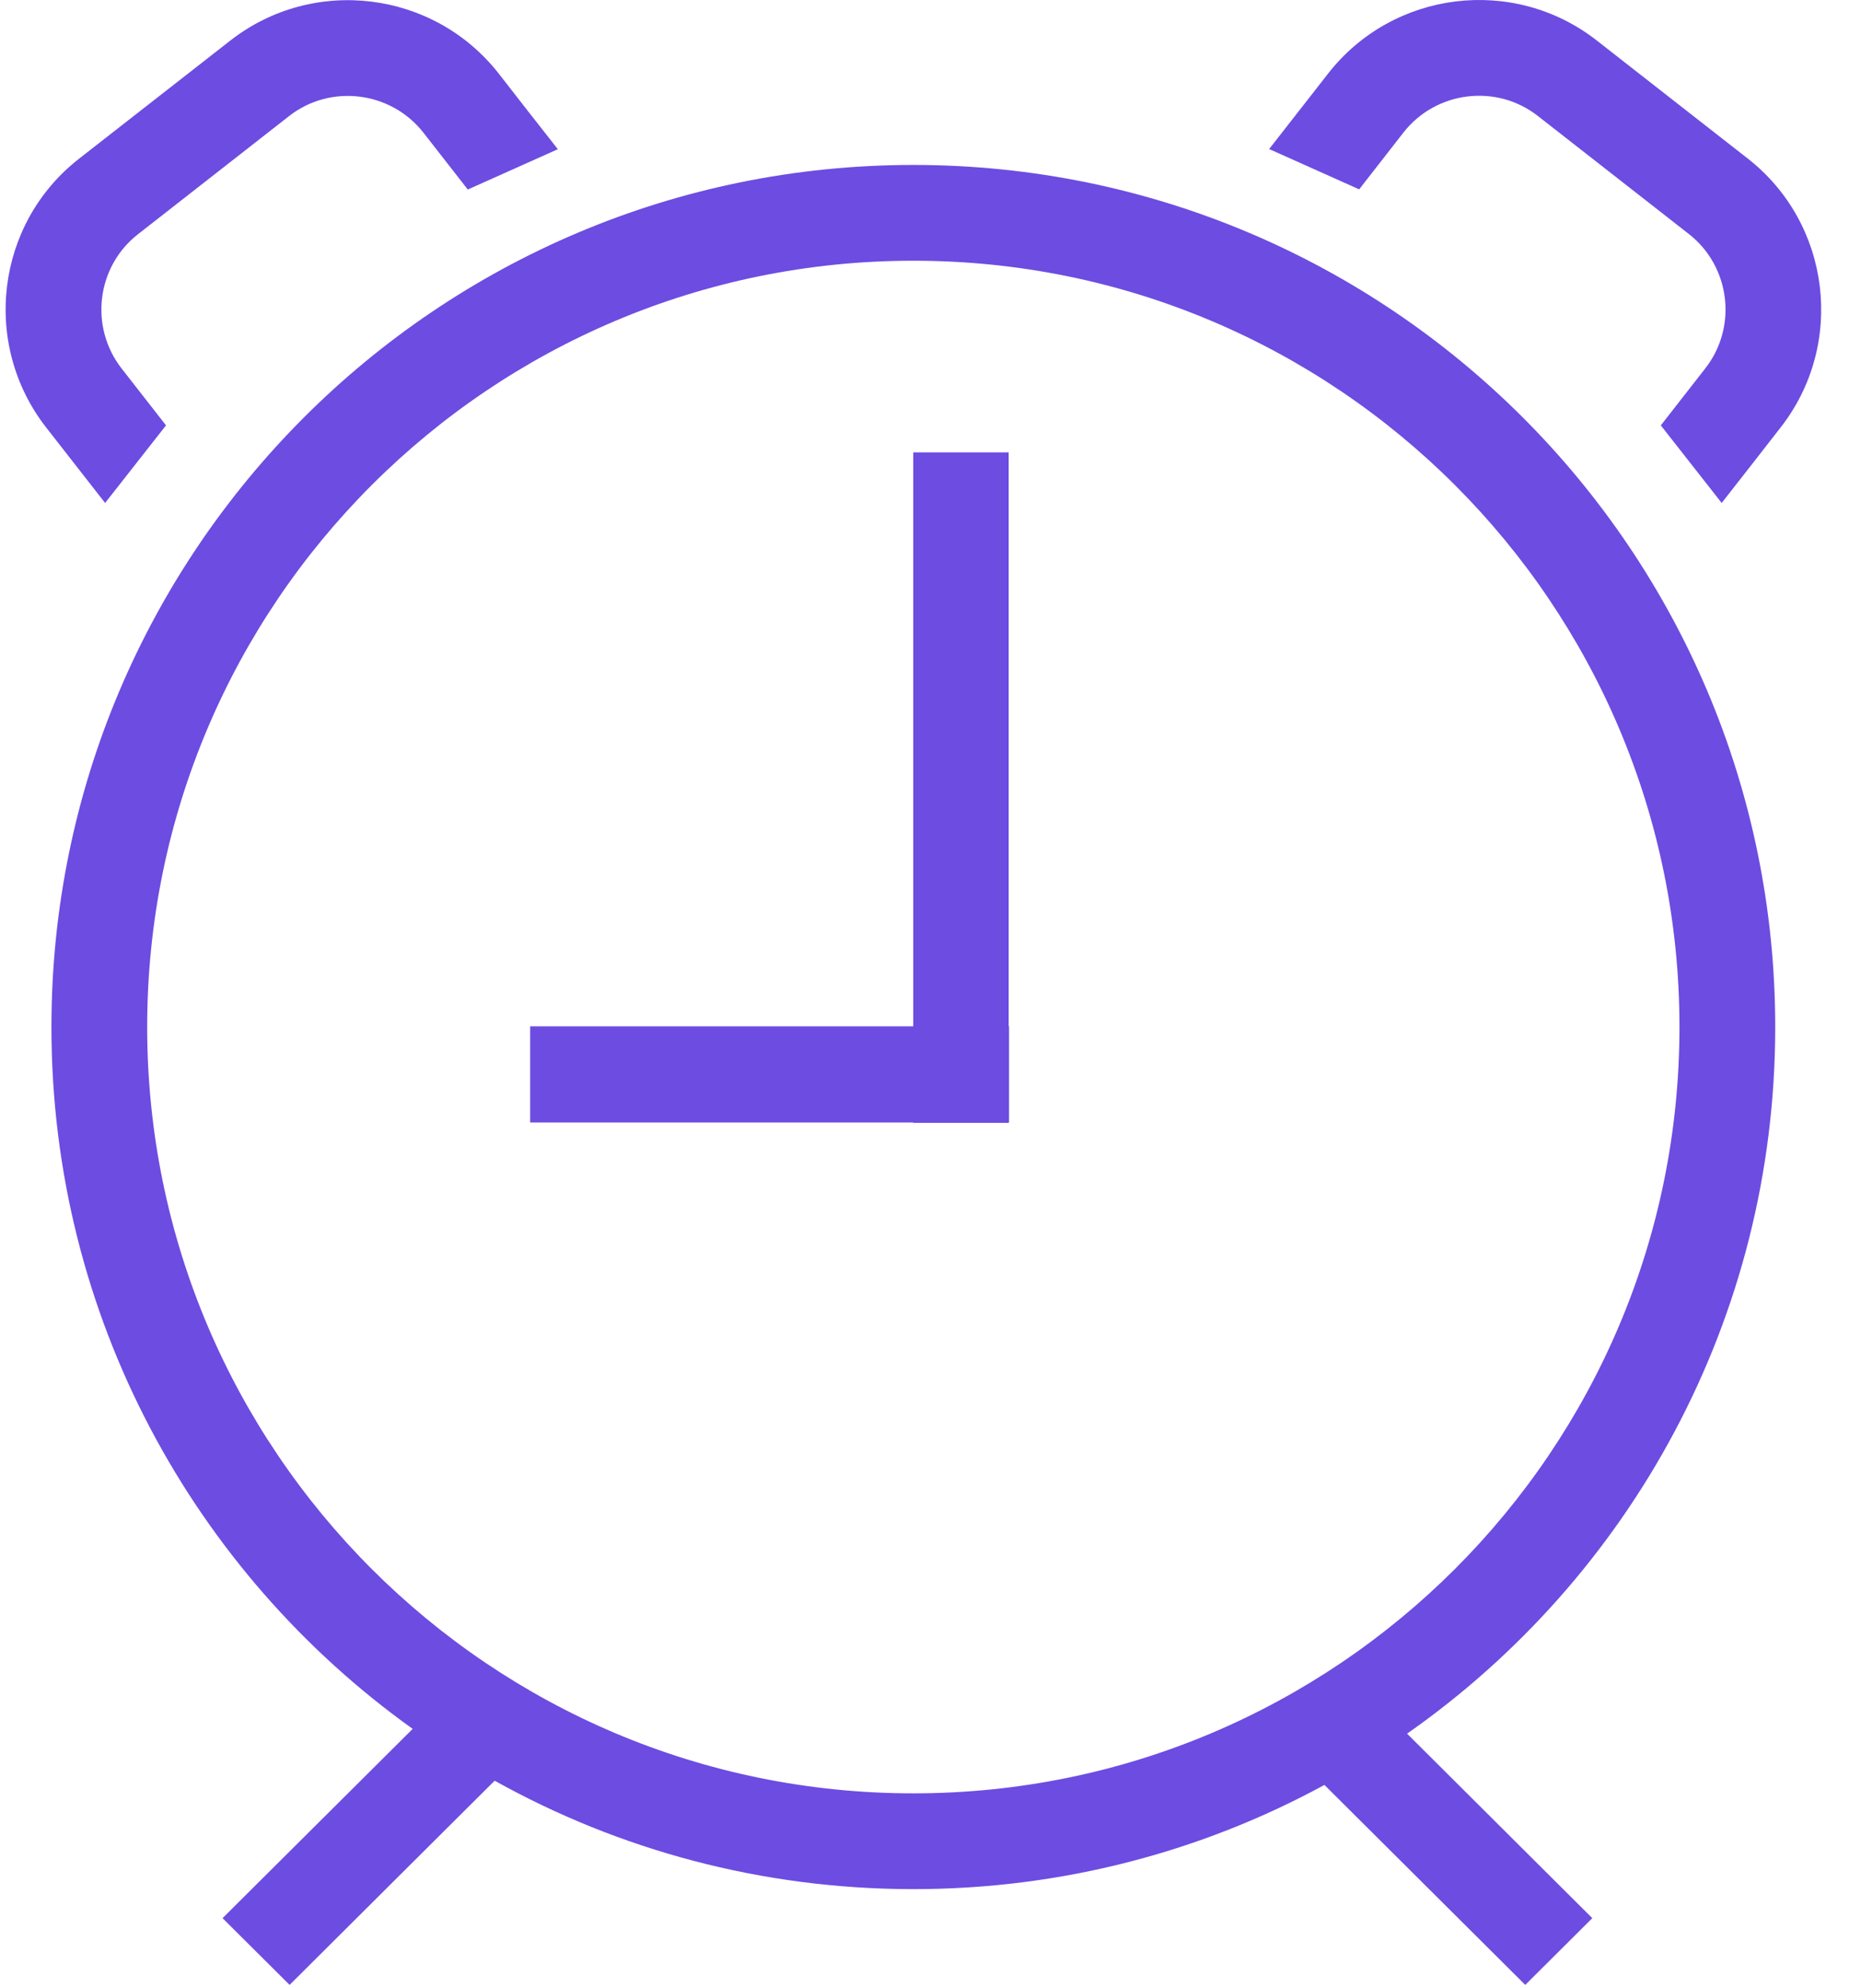<svg width="44" height="47" viewBox="0 0 44 47" fill="none" xmlns="http://www.w3.org/2000/svg">
<path fill-rule="evenodd" clip-rule="evenodd" d="M39.267 10.055L40.706 11.889L41.404 10.997L42.099 10.105C43.64 8.133 43.285 5.282 41.324 3.749L37.75 0.955C35.781 -0.582 32.931 -0.224 31.399 1.741L30.007 3.523L32.135 4.476L33.182 3.133C33.95 2.151 35.378 1.974 36.358 2.74L39.932 5.533C40.91 6.299 41.087 7.727 40.317 8.71L39.267 10.055Z" fill="#6D4CE1"/>
<path fill-rule="evenodd" clip-rule="evenodd" d="M21.592 10.693V24.26H12.535V26.533H21.592V26.542H23.848V26.533H23.857V24.26H23.848V10.693H21.592Z" fill="#6D4CE1"/>
<path fill-rule="evenodd" clip-rule="evenodd" d="M11.796 1.745C10.257 -0.227 7.404 -0.573 5.444 0.96L1.867 3.753C-0.102 5.29 -0.442 8.142 1.093 10.107L2.485 11.889L3.925 10.055L2.877 8.713C2.109 7.73 2.281 6.302 3.262 5.537L6.836 2.743C7.814 1.978 9.243 2.155 10.012 3.137L11.06 4.48L13.189 3.527L12.491 2.637L11.796 1.745Z" fill="#6D4CE1"/>
<path fill-rule="evenodd" clip-rule="evenodd" d="M39.708 24.277C39.708 34.28 31.597 42.391 21.594 42.391C11.591 42.391 3.48 34.28 3.48 24.277C3.48 14.274 11.591 6.163 21.594 6.163C31.597 6.163 39.708 14.274 39.708 24.277ZM1.216 24.277C1.216 31.117 4.585 37.169 9.757 40.867L5.262 45.341L6.847 46.919L11.695 42.092C14.625 43.724 18.001 44.655 21.594 44.655C25.115 44.655 28.425 43.763 31.314 42.192L36.062 46.919L37.647 45.341L33.268 40.98C38.53 37.296 41.972 31.187 41.972 24.277C41.972 13.021 32.849 3.899 21.594 3.899C10.341 3.899 1.216 13.024 1.216 24.277L1.216 24.277Z" fill="#6D4CE1"/>
</svg>
